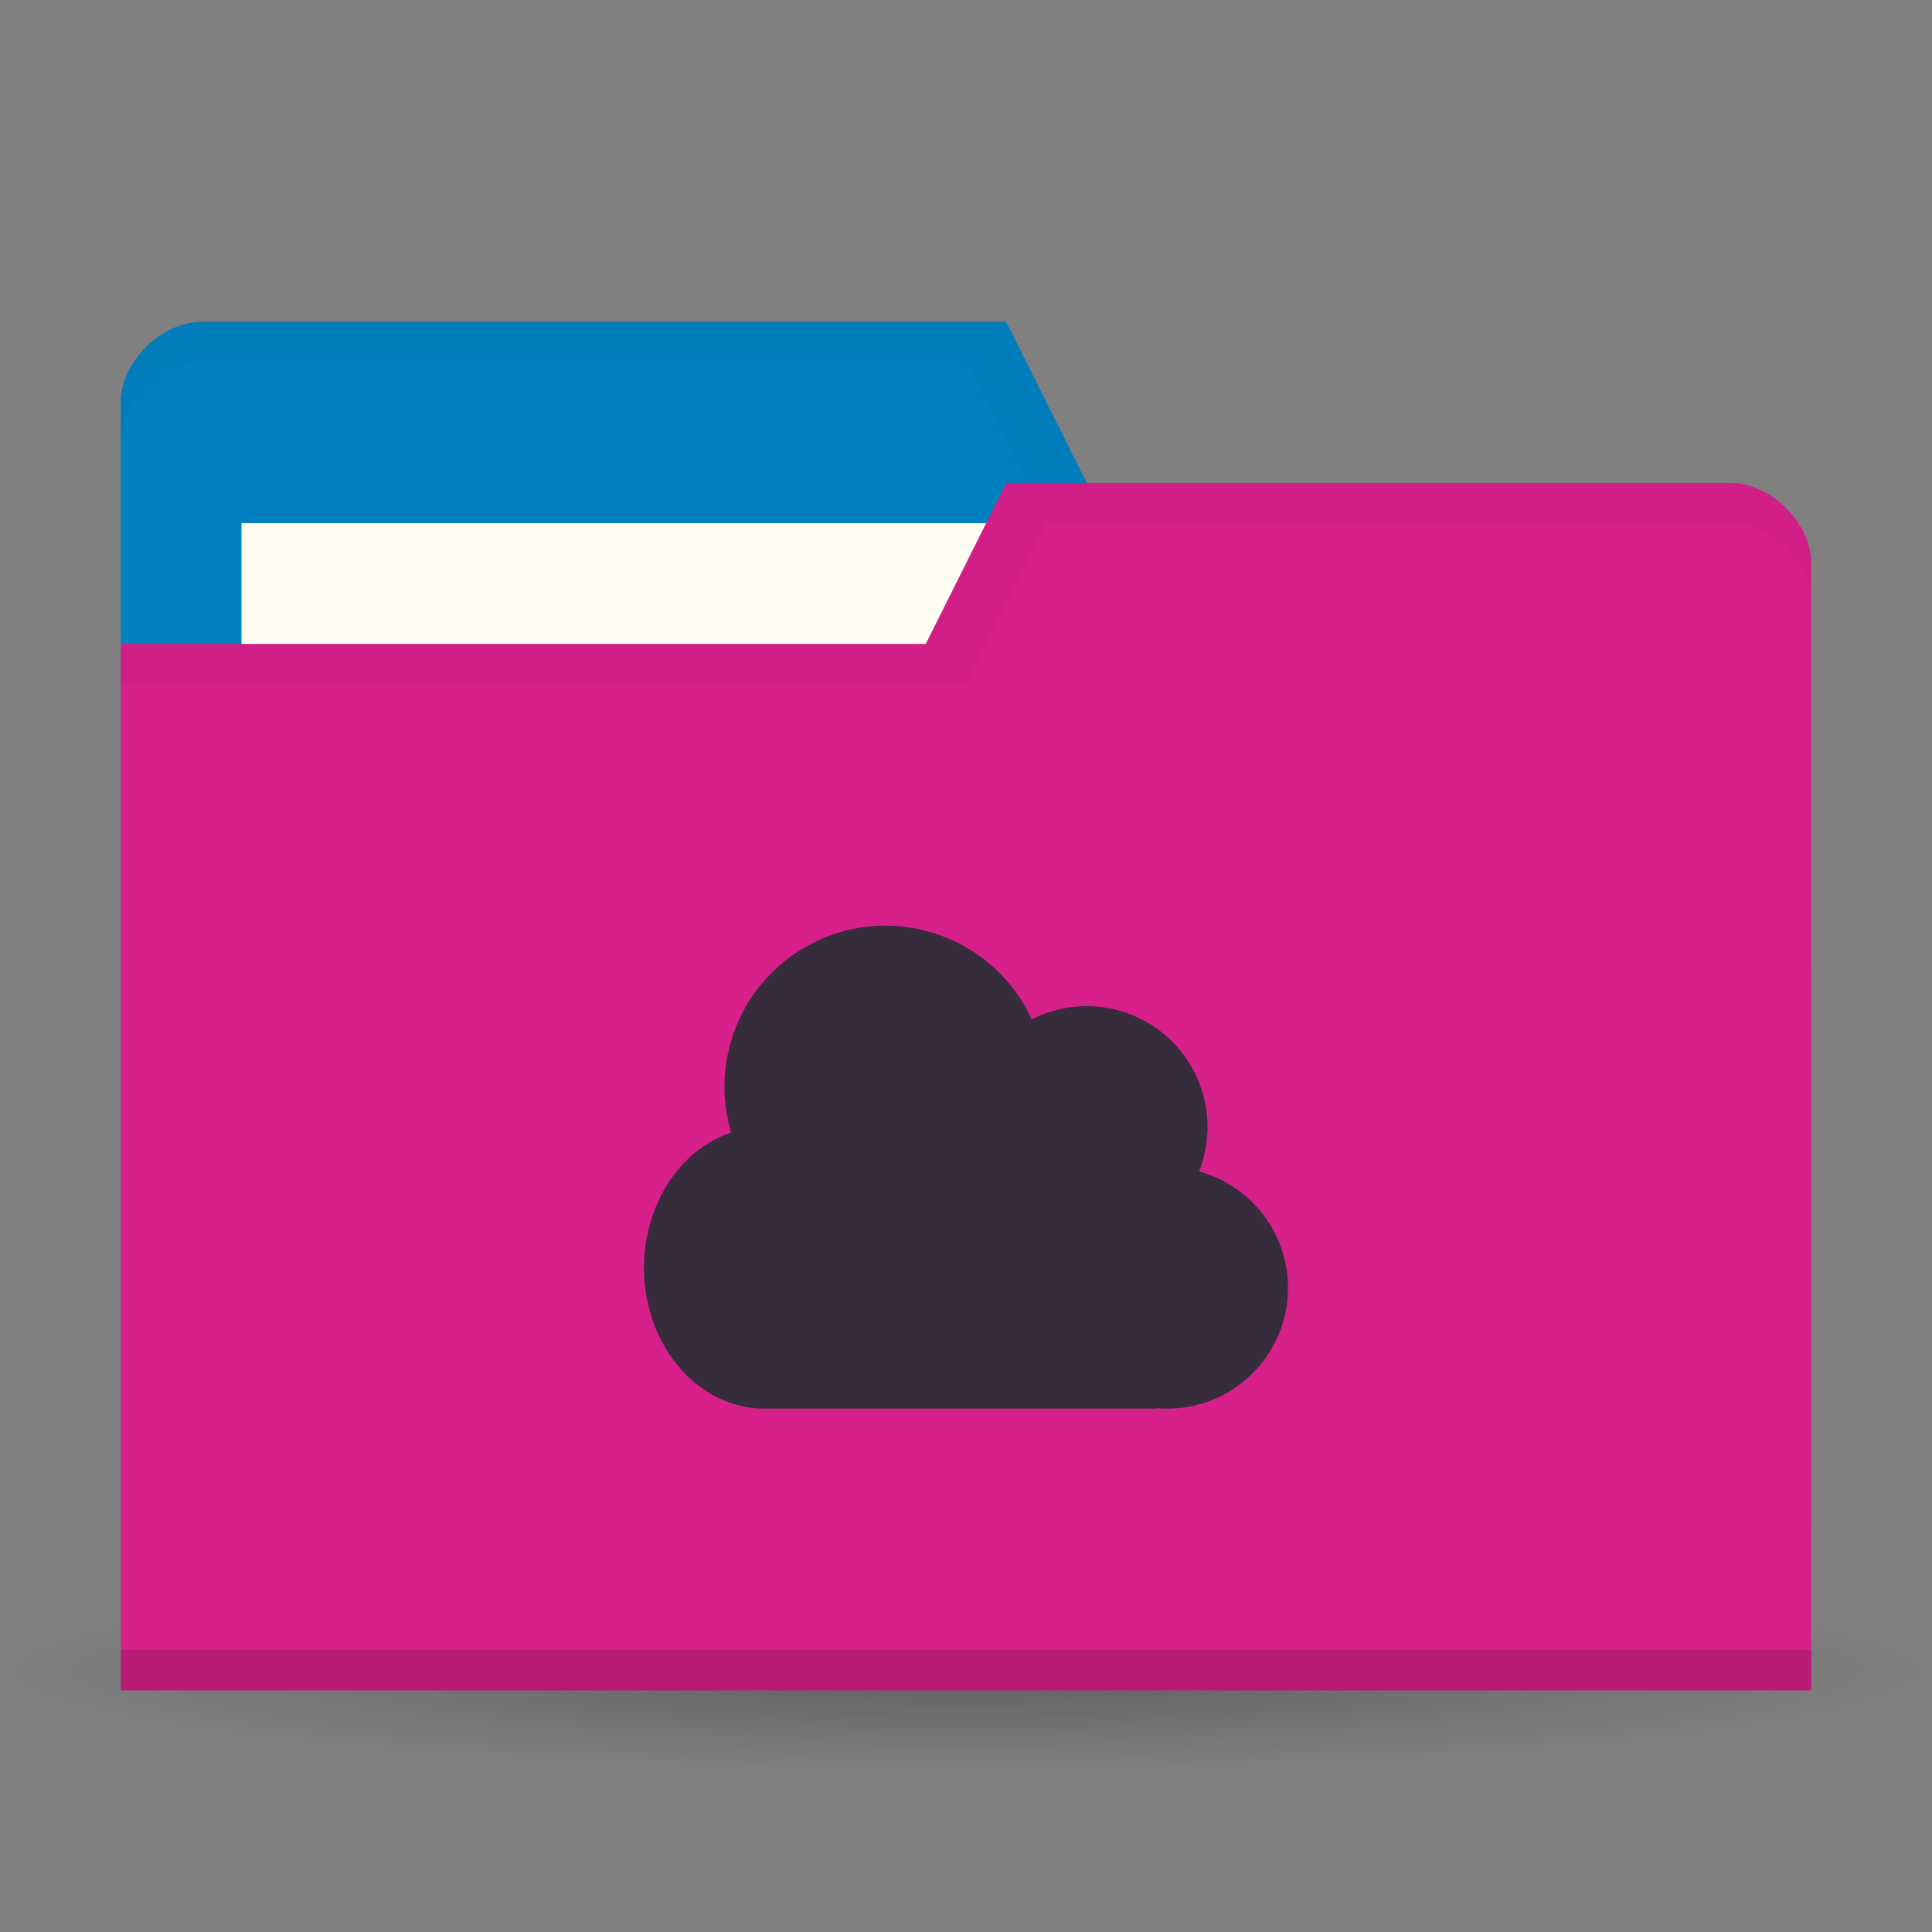 <svg xmlns="http://www.w3.org/2000/svg" viewBox="0 0 48 48">
 <rect x="0" y="0" width="48" height="48" fill="#808080" stroke="none"/>
 <defs>
  <radialGradient id="radialGradient3850" cx="24.08" cy="41.38" r="21.08" gradientTransform="matrix(1,0,0,0.113,0,36.704)" gradientUnits="userSpaceOnUse">
   <stop style="stop-color:#000;stop-opacity:0.392"/>
   <stop offset="1" style="stop-color:#000;stop-opacity:0"/>
  </radialGradient>
 </defs>
 <g>
  <path d="m 45.15 41.38 a 21.08 2.383 0 1 1 -42.15 0 21.08 2.383 0 1 1 42.15 0 z" transform="matrix(1.139,0,0,1.049,-3.416,-1.912)" style="fill:url(#radialGradient3850);opacity:0.65;fill-opacity:1;stroke:none"/>
 </g>
 <g transform="translate(0,-1004.362)">
  <path d="m 3 1014.36 0 28 42 0 0 -14 -2 -12 -16 0 -2 -4 -20 0 c -1 0 -2 1 -2 2 z" style="fill:#0081bf;fill-opacity:1;stroke:none"/>
  <rect width="21" height="8" x="6" y="1017.36" style="fill:#fffdf0;fill-opacity:1;stroke:none"/>
  <path d="M 5,8 C 4,8 3,9 3,10 l 0,1 C 3,10 4,9 5,9 l 19,0 2,4 17,0 2,12 0,-1 -2,-12 -16,0 -2,-4 z" transform="translate(0,1004.362)" style="fill:#000;opacity:0.03;fill-opacity:1;stroke:none"/>
  <path d="m 45 1018.36 0 28 -42 0 0 -26 20 0 2 -4 18 0 c 1 0 2 1 2 2 z" style="fill:#d8208b;fill-opacity:1;stroke:none"/>
  <path d="m 3 1045.36 0 1 42 0 0 -1 z" style="fill:#000;opacity:0.15;fill-opacity:1;stroke:none"/>
  <path d="m 25 12 -2 4 -20 0 0 1 21 0 2 -4 17 0 c 1 0 2 1 2 2 l 0 -1 c 0 -1 -1 -2 -2 -2 z" transform="translate(0,1004.362)" style="fill:#000;opacity:0.03;fill-opacity:1;stroke:none"/>
  <path d="m 23.262 1031.36 0.022 0 c 0.195 0 0.353 0.178 0.353 0.4 l 0 3.6 c 0 0.222 -0.157 0.4 -0.353 0.4 l -0.022 0 c -0.195 0 -0.353 -0.178 -0.353 -0.4 l 0 -3.6 c 0 -0.222 0.157 -0.4 0.353 -0.4 z m -1.262 4.5 a 3 3.5 0 0 1 -3 3.5 3 3.5 0 0 1 -3 -3.5 3 3.5 0 0 1 3 -3.5 3 3.5 0 0 1 3 3.5 z m 4 -4.5 a 4 4 0 0 1 -4 4 4 4 0 0 1 -4 -4 4 4 0 0 1 4 -4 4 4 0 0 1 4 4 z m 4 1 a 3 3 0 0 1 -3 3 3 3 0 0 1 -3 -3 3 3 0 0 1 3 -3 3 3 0 0 1 3 3 z m 2 4 a 3 3 0 0 1 -3 3 3 3 0 0 1 -3 -3 3 3 0 0 1 3 -3 3 3 0 0 1 3 3 z m -13.09 -4.6 9.818 0 0 7.6 -9.818 0 z" style="fill:#372c3c;opacity:1;fill-opacity:1;stroke:none"/>
 </g>
</svg>
